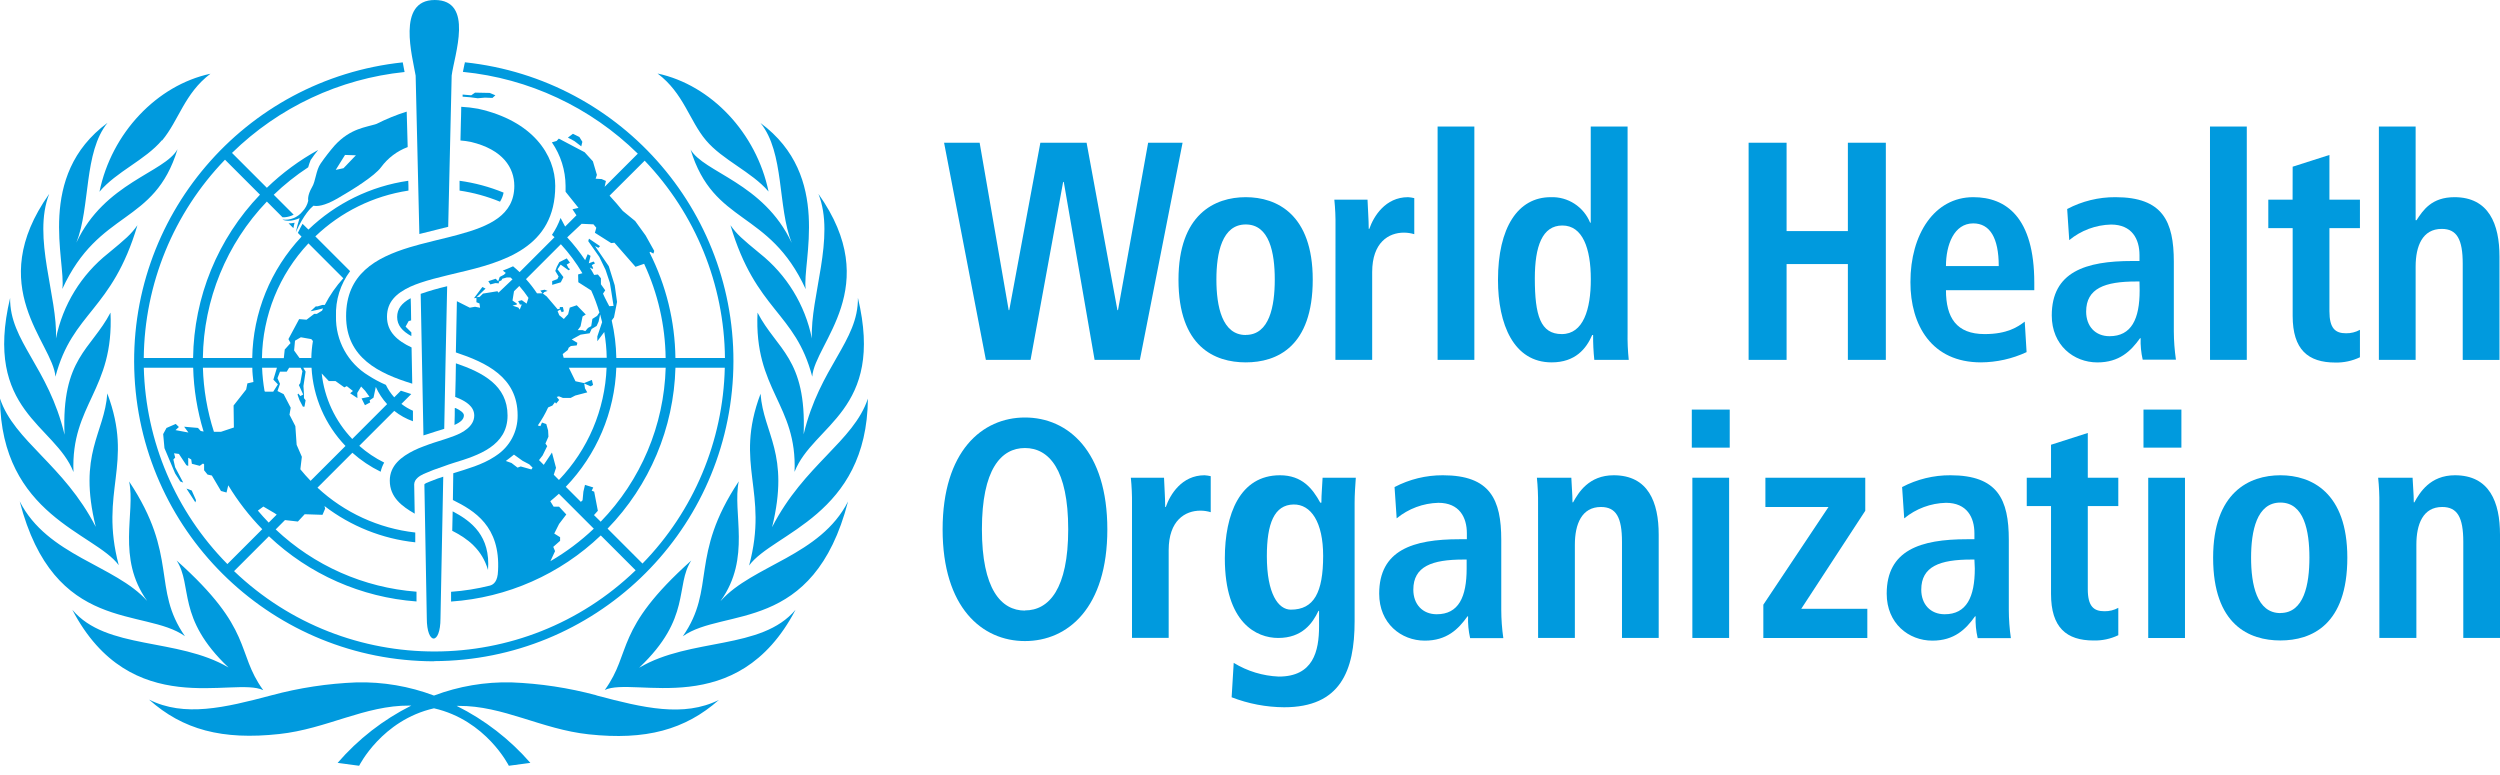 <?xml version="1.0" encoding="UTF-8"?>
<svg width="200px" height="62px" viewBox="0 0 200 62" version="1.1" xmlns="http://www.w3.org/2000/svg" xmlns:xlink="http://www.w3.org/1999/xlink">
    <title>Group 2</title>
    <g id="Design-2.2" stroke="none" stroke-width="1" fill="none" fill-rule="evenodd">
        <g id="Public-Home-Page" transform="translate(-160, -40)" fill="#009ADE" fill-rule="nonzero">
            <g id="Group-2" transform="translate(160, 40)">
                <path d="M56.471,11.218 C57.8,12.802 60.124,13.736 61.484,15.323 C60.51,10.63 56.888,6.797 52.604,5.881 C54.694,7.455 55.145,9.641 56.471,11.218 Z M4.986,23.115 C7.937,16.693 12.341,18.053 14.204,11.935 C13.171,13.811 8.35,14.603 6.108,19.414 C7.248,16.556 6.677,12.183 8.605,9.824 C2.841,14.076 5.296,20.956 4.986,23.115 Z M10.33,38.517 C10.86,41.017 9.297,44.626 11.776,48.076 C9.214,45.204 3.788,44.474 1.577,40.108 C4.332,50.783 11.563,48.579 14.796,50.896 C12.124,47.057 14.311,44.505 10.33,38.517 Z M9.5,45.215 C7.92,39.254 10.736,37.188 8.584,31.472 C8.36,34.695 6.212,36.265 7.661,42.147 C5.103,37.168 1.147,35.308 0,31.885 C0.079,41.244 7.599,42.632 9.5,45.215 Z M21.049,55.2 C18.835,52.136 20.361,50.404 14.128,44.839 C15.443,46.871 14.087,49.426 18.281,53.399 C14.176,50.989 8.515,52.022 5.785,48.782 C10.475,57.759 18.715,54.095 21.049,55.211 L21.049,55.2 Z M51.151,53.399 C55.345,49.426 53.988,46.857 55.304,44.839 C49.085,50.404 50.597,52.136 48.382,55.2 C50.717,54.085 58.957,57.748 63.643,48.782 C60.916,52.026 55.255,50.989 51.151,53.41 L51.151,53.399 Z M57.655,48.066 C60.124,44.622 58.571,41.007 59.102,38.507 C55.121,44.495 57.308,47.046 54.625,50.903 C57.876,48.586 65.079,50.783 67.844,40.115 C65.637,44.474 60.217,45.204 57.655,48.076 L57.655,48.066 Z M47.718,55.624 C45.497,55.026 43.216,54.679 40.917,54.591 C38.803,54.54 36.698,54.898 34.719,55.645 C32.74,54.898 30.636,54.54 28.521,54.591 C26.223,54.679 23.942,55.026 21.721,55.624 C17.978,56.619 14.744,57.39 11.924,55.968 C14.627,58.379 17.778,59.222 22.334,58.723 C26.121,58.317 29.189,56.419 32.763,56.447 L32.905,56.447 C30.657,57.572 28.654,59.129 27.01,61.03 L28.731,61.261 C28.731,61.261 30.546,57.614 34.719,56.664 C38.893,57.614 40.707,61.261 40.707,61.261 L42.429,61.03 C40.781,59.139 38.778,57.59 36.534,56.471 L36.675,56.471 C40.249,56.443 43.31,58.341 47.102,58.747 C51.657,59.239 54.811,58.382 57.514,55.992 C54.694,57.401 51.461,56.629 47.718,55.634 L47.718,55.624 Z M8.839,25.009 C7.296,27.97 4.9,28.649 5.165,34.778 C3.863,29.33 0.771,27.313 0.809,23.838 C-1.339,32.894 4.404,33.969 5.878,37.763 C5.661,32.326 9.132,31.228 8.839,25.009 Z M10.995,18.019 C10.457,18.77 10.082,19.09 8.65,20.271 C6.499,21.976 5.02,24.388 4.476,27.078 C4.624,23.759 2.572,18.99 3.936,15.512 C-1.343,22.967 4.239,27.433 4.435,30.133 C5.805,24.937 8.953,24.895 10.995,18.019 Z M64.952,27.078 C64.407,24.389 62.931,21.978 60.782,20.271 C59.35,19.09 58.974,18.77 58.437,18.019 C60.479,24.906 63.626,24.937 64.979,30.133 C65.176,27.433 70.757,22.967 65.475,15.512 C66.853,18.99 64.804,23.759 64.952,27.078 Z M69.428,31.899 C68.282,35.322 64.325,37.181 61.767,42.174 C63.216,36.279 61.078,34.709 60.844,31.5 C58.692,37.223 61.533,39.278 59.928,45.242 C61.832,42.632 69.352,41.244 69.432,31.885 L69.428,31.899 Z M60.603,25.009 C60.31,31.228 63.785,32.326 63.564,37.749 C65.041,33.962 70.795,32.881 68.633,23.825 C68.674,27.299 65.582,29.334 64.291,34.747 C64.532,28.649 62.135,27.97 60.603,25.009 Z M12.968,11.236 C14.3,9.652 14.751,7.472 16.838,5.898 C12.554,6.814 8.918,10.647 7.958,15.34 C9.297,13.736 11.625,12.802 12.954,11.218 L12.968,11.236 Z M55.242,11.952 C57.104,18.071 61.509,16.711 64.456,23.132 C64.15,20.973 66.605,14.094 60.841,9.841 C62.769,12.203 62.197,16.573 63.337,19.431 C61.088,14.603 56.278,13.811 55.228,11.935 L55.242,11.952 Z M40.287,15.409 C39.158,14.946 37.974,14.627 36.765,14.462 C36.765,14.72 36.765,14.985 36.765,15.247 C37.876,15.41 38.963,15.709 40.001,16.136 C40.142,15.914 40.239,15.667 40.287,15.409 Z M39.395,7.834 L39.629,7.624 L39.182,7.434 L38.004,7.41 L37.698,7.624 L37.009,7.565 L37.009,7.734 C37.415,7.756 37.82,7.798 38.221,7.861 L38.796,7.81 L39.395,7.834 Z M37.112,33.228 C37.112,33.029 36.847,32.832 36.455,32.646 L36.382,32.646 C36.382,32.808 36.382,33.607 36.358,33.996 C36.844,33.779 37.112,33.545 37.112,33.228 Z M23.47,18.25 C23.495,18.104 23.528,17.961 23.57,17.819 C23.412,17.855 23.25,17.871 23.088,17.868 L23.47,18.25 Z M34.74,52.89 C47.496,52.844 57.992,42.835 58.643,30.095 C59.294,17.355 49.873,6.329 37.188,4.983 C37.188,5.027 37.188,5.075 37.161,5.12 C37.112,5.354 37.068,5.564 37.033,5.75 C42.307,6.269 47.245,8.578 51.024,12.293 L48.372,14.944 L48.472,14.476 L48.128,14.324 L47.652,14.297 L47.752,13.99 L47.432,12.906 L46.771,12.179 L44.705,11.088 L44.526,11.277 L44.151,11.387 C44.857,12.411 45.238,13.624 45.246,14.868 C45.246,15.03 45.246,15.185 45.246,15.34 L46.279,16.631 L45.797,16.742 L46.117,17.224 L45.211,18.126 L44.846,17.437 C44.673,17.915 44.442,18.369 44.157,18.79 L44.361,18.976 L41.568,21.769 C41.399,21.607 41.224,21.452 41.045,21.304 C40.776,21.428 40.504,21.542 40.225,21.648 L40.463,21.834 L40.322,21.975 L39.977,22.158 L39.857,22.502 L39.654,22.299 L39.065,22.495 L39.227,22.754 L39.633,22.647 L39.898,22.668 L39.919,22.523 L40.122,22.42 L40.184,22.299 L40.549,22.196 L40.835,22.196 C40.89,22.244 40.948,22.296 41,22.347 L39.877,23.415 L39.795,23.298 L38.638,23.487 L38.38,23.745 L38.128,23.776 L38.844,23.088 L38.59,22.96 L37.918,23.856 L38.114,23.835 L38.114,24.179 L38.359,24.276 L38.407,24.62 L38.004,24.541 L37.584,24.616 L36.551,24.097 C36.551,24.097 36.496,26.824 36.469,28.194 C38.879,29 41.41,30.164 41.41,33.221 C41.429,34.522 40.779,35.742 39.688,36.451 L39.636,36.486 L39.561,36.537 C38.59,37.178 37.343,37.522 36.262,37.86 C36.262,37.86 36.231,40.001 36.231,40.001 C37.953,40.855 40.036,42.098 39.843,45.655 C39.819,46.53 39.478,46.771 39.185,46.85 C38.169,47.104 37.132,47.269 36.086,47.343 C36.086,47.618 36.086,47.88 36.086,48.124 C40.574,47.816 44.811,45.944 48.062,42.835 L50.851,45.624 C41.893,54.258 27.719,54.287 18.725,45.69 L21.514,42.901 C24.731,45.948 28.902,47.791 33.321,48.117 C33.321,47.876 33.321,47.615 33.321,47.336 C29.106,47.015 25.129,45.256 22.055,42.353 L22.798,41.606 L23.831,41.723 L24.375,41.138 L25.801,41.186 L26.011,40.693 L25.959,40.483 C28.068,42.1 30.58,43.104 33.221,43.386 C33.221,43.083 33.221,42.818 33.221,42.601 C30.297,42.273 27.555,41.016 25.398,39.013 L28.191,36.221 C28.871,36.828 29.633,37.339 30.453,37.739 C30.51,37.482 30.605,37.235 30.735,37.006 C30.014,36.65 29.344,36.199 28.742,35.666 L31.541,32.87 C31.989,33.229 32.494,33.509 33.035,33.7 C33.035,33.425 33.035,33.132 33.035,32.86 C32.706,32.717 32.396,32.533 32.113,32.312 L32.901,31.524 C32.626,31.441 32.343,31.352 32.068,31.255 L31.538,31.786 C31.269,31.487 31.044,31.152 30.87,30.79 C30.391,30.583 29.93,30.337 29.492,30.054 C27.834,29.054 26.837,27.244 26.879,25.309 C26.832,24.01 27.23,22.734 28.008,21.693 L25.226,18.911 C27.273,16.951 29.875,15.671 32.677,15.247 C32.677,14.979 32.677,14.713 32.66,14.462 C29.656,14.897 26.863,16.263 24.675,18.367 L24.203,17.905 C24.097,18.095 23.973,18.332 23.828,18.632 L24.124,18.932 C21.645,21.562 20.238,25.024 20.178,28.638 L16.229,28.638 C16.292,23.97 18.121,19.499 21.349,16.125 L22.602,17.382 C22.662,17.385 22.722,17.385 22.781,17.382 C23.03,17.361 23.272,17.291 23.494,17.175 L21.9,15.581 C22.747,14.764 23.669,14.029 24.654,13.384 C24.708,13.188 24.774,12.995 24.851,12.806 C25.037,12.525 25.238,12.255 25.453,11.997 C23.957,12.819 22.577,13.837 21.349,15.023 L18.56,12.234 C22.299,8.578 27.166,6.296 32.367,5.761 C32.347,5.664 32.333,5.589 32.333,5.589 C32.299,5.406 32.257,5.203 32.219,4.989 C19.522,6.338 10.097,17.383 10.764,30.135 C11.432,42.886 21.957,52.888 34.726,52.904 L34.74,52.89 Z M51.574,12.854 C55.643,17.108 57.939,22.752 57.996,28.638 L54.033,28.638 C53.998,25.708 53.291,22.824 51.967,20.209 L52.001,20.14 L52.273,20.285 L52.339,20.075 L51.65,18.839 L50.813,17.682 L49.822,16.872 C49.477,16.452 49.133,16.046 48.765,15.653 L51.574,12.854 Z M46.53,17.905 L47.477,17.947 L47.704,18.219 L47.591,18.622 L48.896,19.448 L49.154,19.417 L50.841,21.345 L51.53,21.104 C52.631,23.465 53.218,26.033 53.251,28.638 L49.305,28.638 C49.288,27.627 49.165,26.621 48.937,25.636 L49.119,25.391 L49.364,24.155 L49.178,22.826 L48.703,21.297 L47.601,19.686 L47.869,19.827 L48.004,19.693 L47.119,19.093 L47.06,19.29 L47.945,20.553 L48.444,21.586 L48.789,22.619 L48.902,23.308 L49.085,24.472 L48.741,24.496 C48.741,24.496 48.358,23.783 48.241,23.491 L48.417,23.225 L48.073,22.743 L48.073,22.261 L47.832,21.958 L47.532,21.996 C47.425,21.796 47.312,21.6 47.188,21.407 L47.401,21.514 L47.456,21.459 L47.343,21.211 L47.601,21.066 L47.484,20.922 L47.102,21.066 L47.243,20.467 L47.015,20.336 L46.812,20.815 C46.383,20.17 45.902,19.56 45.376,18.99 L46.53,17.905 Z M45.738,27.158 L46.447,26.772 L47.17,26.662 L47.329,26.318 L47.732,26.076 L47.887,25.732 L48.011,25.15 C48.069,25.353 48.121,25.563 48.169,25.773 L47.787,26.913 L47.787,27.299 L48.341,26.559 C48.46,27.241 48.526,27.932 48.537,28.625 L45.094,28.625 L45.015,28.325 L45.418,28.005 L45.497,27.812 L45.673,27.681 L46.141,27.633 L46.189,27.426 L45.738,27.158 Z M41,24.448 L41.344,24.365 L41.344,24.282 L41,24.045 L41.12,23.301 L41.544,22.878 C41.809,23.179 42.054,23.498 42.277,23.831 L42.129,24.289 L41.744,24.014 L41.451,24.093 L41.596,24.365 L41.74,24.365 L41.578,24.768 L41.468,24.606 L41,24.448 Z M42.512,37.557 L41.658,37.316 L41.403,37.409 L40.921,37.04 L40.466,36.878 C40.69,36.716 40.907,36.534 41.117,36.369 L41.806,36.864 L42.343,37.147 L42.608,37.412 L42.512,37.557 Z M42.078,22.33 L44.87,19.538 C45.523,20.249 46.1,21.027 46.592,21.858 L46.248,21.955 L46.265,22.578 L47.298,23.239 C47.557,23.811 47.775,24.4 47.952,25.002 L47.77,25.271 L47.391,25.512 L47.298,26.09 L47.04,26.235 L46.823,26.49 L46.606,26.41 L46.22,26.41 L46.444,26.107 L46.606,25.319 L46.861,25.161 L46.141,24.42 L45.58,24.61 L45.452,25.136 L45.108,25.519 L44.739,25.216 L44.609,24.892 L44.819,24.761 L44.936,24.975 L45.108,24.909 L45.032,24.565 L44.788,24.565 L44.77,24.709 L44.609,24.74 L43.731,23.711 L43.434,23.487 L43.548,23.363 L43.81,23.274 L43.569,23.177 C43.569,23.177 43.262,23.246 43.224,23.246 L43.4,23.466 L42.959,23.466 C42.694,23.066 42.4,22.686 42.078,22.33 Z M43.5,37.188 L43.121,36.809 L43.41,36.434 L43.775,35.69 L43.634,35.484 L43.875,34.933 L43.848,34.437 L43.703,33.924 L43.359,33.803 L43.231,34.093 L43.025,34.037 C43.342,33.582 43.619,33.099 43.851,32.595 L44.195,32.443 L44.395,32.175 L44.492,32.285 L44.733,31.996 L44.54,31.755 L44.715,31.706 L45.039,31.837 L45.648,31.837 L46.017,31.644 L46.981,31.39 L46.799,31.069 L46.737,30.68 L47.253,30.907 L47.446,30.794 L47.349,30.394 L46.726,30.646 L46.038,30.501 L45.507,29.417 L48.527,29.417 C48.397,32.775 47.041,35.97 44.715,38.397 L44.302,37.98 L44.481,37.426 L44.157,36.203 L43.5,37.188 Z M44.034,44.891 L44.405,44.092 L44.261,43.748 L44.808,43.266 L44.808,42.976 L44.34,42.684 L44.726,41.916 L45.304,41.158 L44.726,40.535 L44.292,40.535 L44.023,40.098 C44.254,39.905 44.485,39.709 44.712,39.502 L47.504,42.295 C46.452,43.293 45.287,44.165 44.034,44.894 L44.034,44.891 Z M47.518,41.207 L47.828,40.862 L47.535,39.333 L47.336,39.254 L47.46,38.996 L46.799,38.789 L46.671,39.333 L46.606,40.022 L46.468,40.149 L45.263,38.944 C47.735,36.373 49.174,32.981 49.305,29.417 L53.255,29.417 C53.124,34.029 51.269,38.425 48.055,41.737 L47.518,41.207 Z M48.606,42.291 C51.966,38.833 53.904,34.239 54.036,29.42 L57.983,29.42 C57.851,35.287 55.498,40.885 51.399,45.084 L48.606,42.291 Z M24.847,38.466 C24.561,38.17 24.289,37.863 24.028,37.543 L24.148,36.544 L23.732,35.587 L23.628,34.089 L23.16,33.18 L23.256,32.615 L22.692,31.531 L22.199,31.283 L22.399,30.708 L22.196,30.253 L22.399,29.733 L22.94,29.733 L23.129,29.42 L24.052,29.42 L24.193,29.692 L24.021,30.646 L23.911,30.808 L24.255,31.562 L24.028,31.686 L23.869,31.486 L23.8,31.562 L23.959,32.009 L24.231,32.533 L24.358,32.533 L24.448,32.023 L24.317,31.851 L24.317,31.534 L24.276,30.88 L24.448,29.73 L24.262,29.42 L24.923,29.42 C25.051,31.763 26.015,33.983 27.64,35.677 L24.847,38.466 Z M22.23,30.749 L21.858,31.334 L21.218,31.334 L21.166,31.297 C21.058,30.676 20.991,30.049 20.967,29.42 L22.155,29.42 L21.869,30.37 L22.23,30.749 Z M23.528,28.039 L23.601,27.254 L24.069,26.982 L24.906,27.13 L25.033,27.282 C24.958,27.73 24.915,28.184 24.906,28.638 L23.959,28.638 L23.528,28.039 Z M27.547,30.99 L27.743,30.89 L28.235,31.279 L28.012,31.462 L28.594,31.848 L28.58,31.434 L28.89,30.921 L29.213,31.266 L29.558,31.741 L28.924,31.872 L29.196,32.416 L29.613,32.195 L29.571,32.023 L29.881,31.813 L30.064,30.952 C30.29,31.457 30.595,31.922 30.969,32.33 L28.18,35.119 C26.813,33.687 25.954,31.846 25.736,29.878 L26.307,30.487 L26.844,30.487 L27.547,30.99 Z M24.675,19.469 L27.464,22.261 C26.88,22.904 26.382,23.621 25.984,24.393 L25.791,24.393 L25.398,24.513 L25.26,24.513 L24.844,24.902 L25.371,24.792 L25.846,24.672 L25.763,24.854 L25.346,25.109 L25.136,25.109 L24.524,25.577 L23.931,25.529 L23.074,27.127 L23.243,27.447 L22.778,27.963 L22.705,28.652 L20.956,28.652 C21.011,25.235 22.337,21.961 24.675,19.469 L24.675,19.469 Z M21.07,40.525 L21.955,41.045 L22.137,41.169 L21.497,41.809 C21.198,41.499 20.909,41.179 20.629,40.848 L21.07,40.525 Z M20.185,29.42 C20.185,29.802 20.233,30.184 20.274,30.56 L19.792,30.67 L19.693,31.159 L18.687,32.44 L18.711,34.199 L17.678,34.544 L17.113,34.544 C16.578,32.885 16.282,31.159 16.232,29.417 L20.185,29.42 Z M16.287,34.523 L16.056,34.478 L15.839,34.234 L14.731,34.137 L15.075,34.602 L14.042,34.409 L14.311,34.161 L14.059,33.914 L13.319,34.237 L13.054,34.726 L13.157,35.852 L14.011,37.877 L14.421,38.517 L14.655,38.603 L14.011,37.381 L13.87,36.758 L14.014,36.606 L13.925,36.262 L14.314,36.314 L14.91,37.216 L15.058,37.274 L15.058,36.617 L15.299,36.758 L15.35,37.102 L15.977,37.267 L16.239,37.081 L16.328,37.143 L16.328,37.622 L16.604,37.966 L16.948,38.042 L17.678,39.278 L18.122,39.402 L18.26,38.824 C19.029,40.095 19.942,41.273 20.98,42.336 L18.191,45.125 C14.046,40.931 11.654,35.315 11.504,29.42 L15.454,29.42 C15.5,31.151 15.781,32.867 16.287,34.523 L16.287,34.523 Z M18.009,12.785 L20.798,15.574 C17.424,19.094 15.512,23.763 15.447,28.638 L11.501,28.638 C11.559,22.719 13.882,17.046 17.991,12.785 L18.009,12.785 Z M46.589,11.346 L46.351,10.96 L45.834,10.702 L45.432,11.008 L45.948,11.284 L46.502,11.707 L46.589,11.346 Z M44.175,22.485 L44.175,22.788 L44.863,22.585 L45.073,22.168 L44.602,21.548 L44.853,21.17 L45.49,21.624 L45.607,21.531 L45.48,21.442 L45.335,21.166 L45.597,21.015 L45.342,20.67 L44.743,20.973 L44.543,21.349 L44.423,21.676 L44.688,22.12 L44.591,22.327 L44.175,22.485 Z M15.629,40.191 L15.681,40.012 L15.337,39.24 L14.917,39.085 L15.629,40.191 Z M31.772,25.357 C31.772,26.018 32.175,26.486 32.908,26.889 C32.908,26.889 32.908,26.775 32.908,26.593 L32.447,26.132 L32.691,25.687 L32.891,25.632 C32.891,24.861 32.86,23.997 32.856,23.873 L32.822,23.873 C32.14,24.252 31.772,24.706 31.772,25.357 Z" id="Shape"></path>
                <path d="M36.179,42.463 C37.419,43.09 38.562,43.958 39.041,45.6 C39.251,42.88 37.725,41.702 36.214,40.907 C36.214,40.91 36.179,42.467 36.179,42.463 Z" id="Path"></path>
                <path d="M44.419,14.875 C44.419,12.406 42.629,9.665 38.238,8.698 C37.796,8.618 37.348,8.566 36.899,8.543 C36.899,8.915 36.871,9.769 36.871,9.769 C36.871,10.037 36.844,11.026 36.837,11.239 C37.12,11.259 37.402,11.298 37.681,11.356 C40.232,11.966 41.145,13.422 41.145,14.875 C41.145,17.22 39.141,18.105 36.668,18.773 L35.852,18.987 C35.105,19.173 34.337,19.352 33.576,19.555 C33.304,19.627 33.035,19.706 32.767,19.785 L32.767,19.785 C30.036,20.619 27.688,21.934 27.688,25.295 C27.688,28.656 30.367,29.888 32.98,30.694 C32.964,29.732 32.946,28.766 32.925,27.795 C31.772,27.254 30.959,26.541 30.959,25.343 C30.959,24.145 31.699,23.463 32.832,22.933 C33.084,22.819 33.352,22.716 33.638,22.619 C34.289,22.399 35.015,22.21 35.79,22.024 L36.606,21.827 L36.606,21.827 C40.287,20.967 44.419,19.813 44.419,14.875 Z" id="Path"></path>
                <path d="M31.183,38.452 C31.183,39.802 32.182,40.518 33.177,41.093 C33.177,40.866 33.135,38.776 33.135,38.741 C33.156,38.324 33.559,38.073 33.886,37.918 C34.402,37.69 34.93,37.489 35.466,37.316 C35.763,37.212 36.014,37.112 36.296,37.03 L36.296,37.03 C38.293,36.427 40.604,35.652 40.604,33.242 C40.604,30.832 38.624,29.799 36.472,29.065 C36.472,29.84 36.434,30.973 36.417,31.755 C37.333,32.099 37.939,32.55 37.939,33.242 C37.939,34.113 37.009,34.619 36.351,34.867 C36.076,34.974 35.663,35.112 35.542,35.15 C35.012,35.315 34.44,35.494 33.907,35.701 C33.631,35.8 33.361,35.915 33.097,36.045 C32.147,36.52 31.18,37.219 31.183,38.452 Z" id="Path"></path>
                <path d="M32.536,8.929 C31.707,9.189 30.901,9.518 30.126,9.91 C29.265,10.196 28.06,10.254 26.796,11.611 C26.387,12.081 26.004,12.573 25.65,13.085 C25.271,13.629 25.254,14.503 24.961,14.975 C24.561,15.664 24.658,16.046 24.658,16.046 L24.658,16.067 C24.584,16.388 24.424,16.683 24.196,16.921 C23.812,17.402 23.202,17.645 22.592,17.561 C23.163,17.847 23.969,17.447 23.969,17.447 C23.847,17.82 23.746,18.2 23.666,18.584 C24.307,17.134 24.895,16.604 25.078,16.456 C25.353,16.518 25.925,16.494 26.986,15.884 C28.184,15.195 29.985,14.076 30.494,13.367 C31.032,12.64 31.768,12.083 32.615,11.766 C32.578,10.674 32.557,9.731 32.536,8.929 Z M27.481,13.457 L26.858,13.591 L27.602,12.396 L28.47,12.424 L27.481,13.457 Z" id="Shape"></path>
                <path d="M35.012,38.283 C34.895,38.324 34.595,38.452 34.406,38.517 C34.217,38.583 33.951,38.693 33.951,38.762 C33.951,38.831 34.144,49.233 34.144,49.464 C34.144,51.616 35.239,51.63 35.239,49.464 C35.239,49.309 35.46,38.135 35.46,38.135 C35.46,38.135 35.198,38.221 35.012,38.283 Z" id="Path"></path>
                <path d="M33.876,34.833 C34.22,34.716 34.564,34.613 34.874,34.513 L35.539,34.306 C35.539,33.648 35.739,24.551 35.773,22.898 C35.057,23.064 34.35,23.267 33.655,23.508 C33.679,24.747 33.858,33.841 33.876,34.833 Z" id="Path"></path>
                <path d="M34.778,2.84217094e-14 C31.699,2.84217094e-14 33.008,4.566 33.252,6.053 C33.252,6.126 33.5,16.383 33.549,18.721 C34.017,18.598 34.482,18.484 34.926,18.377 L35.856,18.143 C35.9,15.881 36.128,6.091 36.134,6.04 C36.338,4.445 37.949,2.84217094e-14 34.778,2.84217094e-14 Z" id="Path"></path>
                <polygon id="Path" points="85.102 14.555 85.051 14.555 82.444 28.79 78.87 28.79 75.526 11.418 78.371 11.418 80.695 24.809 80.74 24.809 83.229 11.418 86.927 11.418 89.393 24.809 89.441 24.809 91.851 11.418 94.606 11.418 91.19 28.79 87.568 28.79"></polygon>
                <path d="M99.661,15.774 C102.147,15.774 105.019,17.151 105.019,22.368 C105.019,27.747 102.147,28.99 99.661,28.99 C97.175,28.99 94.279,27.747 94.279,22.382 C94.279,17.144 97.171,15.774 99.661,15.774 Z M99.661,26.793 C101.555,26.793 101.982,24.503 101.982,22.361 C101.982,20.219 101.555,17.957 99.661,17.957 C97.767,17.957 97.312,20.223 97.312,22.361 C97.312,24.499 97.764,26.8 99.661,26.8 L99.661,26.793 Z" id="Shape"></path>
                <path d="M106.84,18.088 C106.85,17.382 106.819,16.676 106.747,15.974 L109.402,15.974 C109.426,16.745 109.498,17.54 109.498,18.312 L109.543,18.312 C109.888,17.317 110.824,15.774 112.642,15.774 C112.811,15.784 112.978,15.81 113.142,15.85 L113.142,18.735 C112.872,18.654 112.593,18.612 112.312,18.611 C111.103,18.611 109.774,19.383 109.774,21.772 L109.774,28.79 L106.833,28.79 L106.84,18.088 Z" id="Path"></path>
                <polygon id="Path" points="115.008 10.123 117.948 10.123 117.948 28.79 115.008 28.79"></polygon>
                <path d="M130.207,10.123 L130.207,26.6 C130.193,27.331 130.224,28.062 130.3,28.79 L127.545,28.79 C127.476,28.129 127.443,27.464 127.449,26.8 L127.376,26.8 C126.905,27.895 126.027,28.99 124.129,28.99 C121.096,28.99 119.839,25.953 119.839,22.396 C119.839,18.212 121.426,15.774 124.06,15.774 C125.435,15.725 126.694,16.541 127.211,17.816 L127.259,17.816 L127.259,10.123 L130.207,10.123 Z M124.942,26.727 C126.664,26.727 127.266,24.758 127.266,22.344 C127.266,19.854 126.602,18.04 124.99,18.04 C123.379,18.04 122.786,19.706 122.786,22.272 C122.786,25.233 123.237,26.727 124.942,26.727 Z" id="Shape"></path>
                <polygon id="Path" points="139.889 11.418 142.927 11.418 142.927 18.487 147.83 18.487 147.83 11.418 150.867 11.418 150.867 28.79 147.83 28.79 147.83 21.125 142.927 21.125 142.927 28.79 139.889 28.79"></polygon>
                <path d="M162.127,28.17 C160.983,28.702 159.738,28.982 158.477,28.99 C154.541,28.99 152.833,26.028 152.833,22.568 C152.833,18.735 154.754,15.774 157.86,15.774 C160.491,15.774 162.743,17.392 162.743,22.619 L162.743,23.215 L155.677,23.215 C155.677,25.405 156.507,26.727 158.776,26.727 C160.577,26.727 161.431,26.152 161.979,25.729 L162.127,28.17 Z M159.899,21.283 C159.899,19.018 159.186,17.871 157.86,17.871 C156.318,17.871 155.677,19.593 155.677,21.283 L159.899,21.283 Z" id="Shape"></path>
                <path d="M165.374,16.721 C166.564,16.092 167.891,15.766 169.237,15.774 C173.025,15.774 173.906,17.716 173.906,20.939 L173.906,26.514 C173.91,27.271 173.966,28.027 174.075,28.776 L171.417,28.776 C171.287,28.212 171.232,27.633 171.251,27.054 L171.207,27.054 C170.47,28.087 169.544,28.993 167.791,28.993 C165.894,28.993 164.141,27.616 164.141,25.236 C164.141,21.752 166.844,20.88 170.566,20.88 L171.159,20.88 L171.159,20.405 C171.159,19.135 170.566,17.964 168.882,17.964 C167.66,17.994 166.483,18.433 165.539,19.21 L165.374,16.721 Z M171.159,22.519 L170.897,22.519 C168.383,22.519 166.892,23.067 166.892,24.93 C166.892,26.101 167.626,26.896 168.762,26.896 C170.518,26.896 171.172,25.519 171.172,23.236 L171.159,22.519 Z" id="Shape"></path>
                <polygon id="Path" points="176.799 10.123 179.743 10.123 179.743 28.79 176.802 28.79"></polygon>
                <path d="M183.413,13.336 L186.354,12.396 L186.354,15.974 L188.795,15.974 L188.795,18.25 L186.354,18.25 L186.354,24.895 C186.354,26.273 186.826,26.662 187.68,26.662 C188.069,26.669 188.454,26.574 188.795,26.386 L188.795,28.58 C188.181,28.873 187.506,29.018 186.826,29.003 C184.646,29.003 183.413,27.97 183.413,25.271 L183.413,18.25 L181.464,18.25 L181.464,15.974 L183.407,15.974 L183.413,13.336 Z" id="Path"></path>
                <path d="M190.31,10.123 L193.251,10.123 L193.251,17.616 L193.323,17.616 C193.843,16.817 194.532,15.774 196.357,15.774 C199.112,15.774 199.959,17.94 199.959,20.529 L199.959,28.793 L197.018,28.793 L197.018,21.101 C197.018,19.135 196.546,18.312 195.338,18.312 C193.795,18.312 193.251,19.689 193.251,21.325 L193.251,28.79 L190.31,28.79 L190.31,10.123 Z" id="Path"></path>
                <path d="M81.996,33.4 C85.44,33.4 88.587,36.09 88.587,42.353 C88.587,48.617 85.436,51.285 81.996,51.285 C78.557,51.285 75.409,48.599 75.409,42.353 C75.409,36.107 78.56,33.4 81.996,33.4 Z M81.996,48.834 C83.918,48.834 85.457,47.112 85.457,42.339 C85.457,37.567 83.918,35.842 81.996,35.842 C80.075,35.842 78.553,37.563 78.553,42.339 C78.553,47.115 80.079,48.847 81.996,48.847 L81.996,48.834 Z" id="Shape"></path>
                <path d="M90.56,40.335 C90.569,39.628 90.538,38.921 90.467,38.218 L93.122,38.218 C93.146,38.992 93.215,39.788 93.215,40.559 L93.263,40.559 C93.607,39.564 94.544,38.021 96.362,38.021 C96.529,38.032 96.695,38.056 96.858,38.094 L96.858,40.976 C96.59,40.894 96.312,40.852 96.032,40.852 C94.819,40.852 93.494,41.623 93.494,44.013 L93.494,51.03 L90.56,51.03 L90.56,40.335 Z" id="Path"></path>
                <path d="M98.697,53.028 C99.785,53.695 101.026,54.073 102.302,54.126 C105.057,54.126 105.525,52.108 105.525,50.09 L105.525,48.871 L105.477,48.871 C105.005,49.867 104.175,51.037 102.254,51.037 C100.532,51.037 97.987,49.842 97.987,44.667 C97.987,41.131 99.196,38.021 102.395,38.021 C104.175,38.021 105.005,39.092 105.621,40.211 L105.711,40.211 C105.711,39.523 105.783,38.893 105.807,38.218 L108.465,38.218 C108.417,38.906 108.369,39.564 108.369,40.236 L108.369,49.694 C108.369,53.702 107.209,56.581 102.729,56.581 C101.293,56.572 99.871,56.301 98.531,55.782 L98.697,53.028 Z M103.269,48.772 C105.119,48.772 105.852,47.394 105.852,44.467 C105.852,41.778 104.881,40.335 103.483,40.359 C101.94,40.387 101.348,41.878 101.348,44.492 C101.348,47.518 102.267,48.772 103.269,48.772 L103.269,48.772 Z" id="Shape"></path>
                <path d="M111.564,38.965 C112.757,38.339 114.085,38.015 115.431,38.021 C119.219,38.021 120.101,39.964 120.101,43.186 L120.101,48.785 C120.103,49.544 120.158,50.301 120.266,51.051 L117.611,51.051 C117.48,50.48 117.424,49.894 117.446,49.309 L117.398,49.309 C116.664,50.342 115.738,51.251 113.985,51.251 C112.088,51.251 110.335,49.873 110.335,47.494 C110.335,44.009 113.035,43.138 116.757,43.138 L117.349,43.138 L117.349,42.663 C117.349,41.396 116.757,40.225 115.073,40.225 C113.852,40.255 112.677,40.693 111.733,41.468 L111.564,38.965 Z M117.332,44.764 L117.074,44.764 C114.56,44.764 113.066,45.311 113.066,47.174 C113.066,48.341 113.803,49.14 114.939,49.14 C116.692,49.14 117.332,47.763 117.332,45.48 L117.332,44.764 Z" id="Shape"></path>
                <path d="M123.045,40.335 C123.053,39.628 123.022,38.921 122.952,38.218 L125.706,38.218 C125.727,38.865 125.799,39.537 125.799,40.187 L125.847,40.187 C126.274,39.413 127.104,38.021 129.095,38.021 C131.866,38.021 132.696,40.187 132.696,42.773 L132.696,51.037 L129.759,51.037 L129.759,43.348 C129.759,41.382 129.284,40.559 128.075,40.559 C126.533,40.559 125.989,41.937 125.989,43.572 L125.989,51.037 L123.048,51.037 L123.045,40.335 Z" id="Path"></path>
                <path d="M135.344,32.767 L138.378,32.767 L138.378,35.811 L135.344,35.811 L135.344,32.767 Z M135.389,38.218 L138.33,38.218 L138.33,51.037 L135.389,51.037 L135.389,38.218 Z" id="Shape"></path>
                <polygon id="Path" points="141.067 48.376 146.28 40.559 141.232 40.559 141.232 38.221 149.221 38.221 149.221 40.862 144.101 48.703 149.386 48.703 149.386 51.041 141.067 51.041"></polygon>
                <path d="M152.168,38.965 C153.361,38.338 154.689,38.014 156.035,38.021 C159.823,38.021 160.705,39.964 160.705,43.186 L160.705,48.785 C160.707,49.544 160.762,50.301 160.87,51.051 L158.215,51.051 C158.082,50.48 158.026,49.894 158.05,49.309 L158.001,49.309 C157.265,50.342 156.342,51.251 154.589,51.251 C152.692,51.251 150.936,49.873 150.936,47.494 C150.936,44.009 153.639,43.138 157.361,43.138 L157.953,43.138 L157.953,42.663 C157.953,41.396 157.361,40.225 155.677,40.225 C154.456,40.255 153.281,40.693 152.337,41.468 L152.168,38.965 Z M157.953,44.764 L157.705,44.764 C155.192,44.764 153.701,45.311 153.701,47.174 C153.701,48.341 154.434,49.14 155.574,49.14 C157.327,49.14 157.984,47.763 157.984,45.48 L157.953,44.764 Z" id="Shape"></path>
                <path d="M164.082,35.58 L167.023,34.637 L167.023,38.221 L169.464,38.221 L169.464,40.487 L167.023,40.487 L167.023,47.133 C167.023,48.51 167.498,48.899 168.352,48.899 C168.74,48.907 169.124,48.813 169.464,48.627 L169.464,50.817 C168.851,51.11 168.178,51.255 167.498,51.24 C165.315,51.24 164.082,50.207 164.082,47.508 L164.082,40.483 L162.14,40.483 L162.14,38.221 L164.082,38.221 L164.082,35.58 Z" id="Path"></path>
                <path d="M171.479,32.767 L174.512,32.767 L174.512,35.811 L171.479,35.811 L171.479,32.767 Z M171.858,38.221 L174.798,38.221 L174.798,51.041 L171.858,51.041 L171.858,38.221 Z" id="Shape"></path>
                <path d="M182.432,38.021 C184.922,38.021 187.786,39.399 187.786,44.615 C187.786,49.994 184.922,51.237 182.432,51.237 C179.942,51.237 177.05,49.994 177.05,44.615 C177.05,39.388 179.942,38.021 182.432,38.021 Z M182.432,49.04 C184.326,49.04 184.753,46.75 184.753,44.609 C184.753,42.467 184.326,40.205 182.432,40.205 C180.538,40.205 180.087,42.474 180.087,44.615 C180.087,46.757 180.535,49.047 182.432,49.047 L182.432,49.04 Z" id="Shape"></path>
                <path d="M190.348,40.335 C190.358,39.628 190.325,38.921 190.252,38.218 L193.007,38.218 C193.031,38.865 193.103,39.537 193.103,40.187 L193.151,40.187 C193.575,39.413 194.405,38.021 196.395,38.021 C199.17,38.021 200,40.187 200,42.773 L200,51.037 L197.063,51.037 L197.063,43.348 C197.063,41.382 196.588,40.559 195.376,40.559 C193.836,40.559 193.31,41.937 193.31,43.572 L193.31,51.037 L190.348,51.037 L190.348,40.335 Z" id="Path"></path>
            </g>
        </g>
    </g>
</svg>